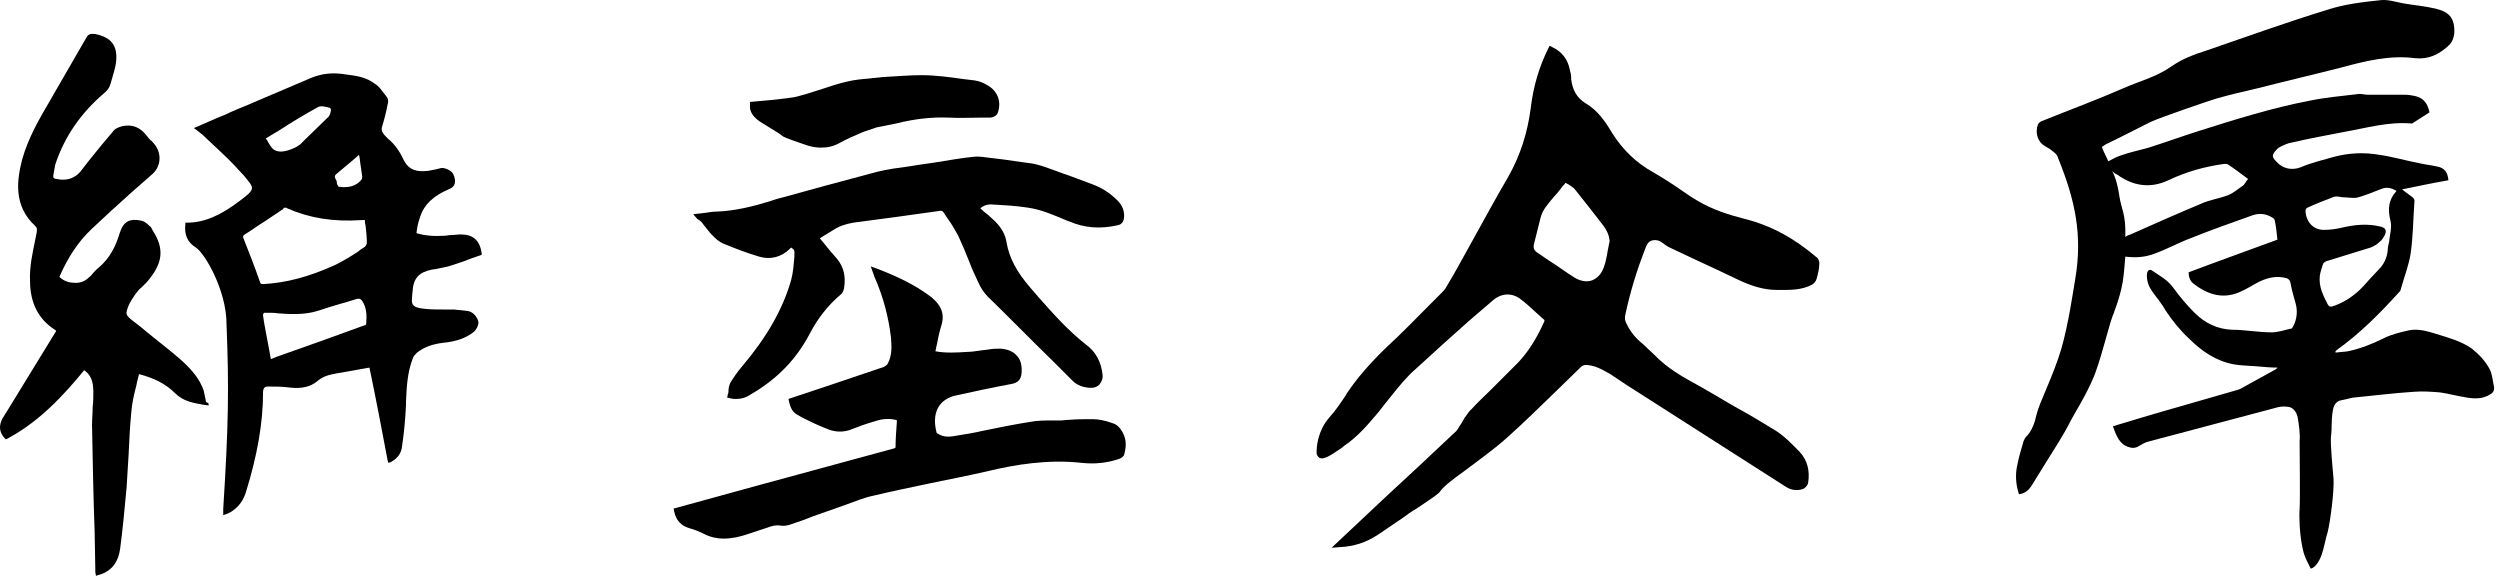 <?xml version="1.0" encoding="UTF-8" standalone="no"?>
<svg xmlns="http://www.w3.org/2000/svg" id="svg1325" width="383" height="89" x="0" y="0" version="1.1" viewBox="0 0 383 89" xml:space="preserve">
	<style id="style2" type="text/css"/>
	<g id="g24" transform="translate(-18.4 -433.984)">
		<path id="path20" d="M84.5 475.3l.7-.1c.8-.2 1.7-.3 2.5-.6 1-.3 2.1-.7 3.1-1.1.4-.1.8-.3 1.2-.4l.2-.1v-.2c-.3-2-1.3-2.9-3.2-2.9-.5 0-1.1.1-1.6.1-.3 0-.6.1-.9.1-1.6.1-3 0-4.3-.4 0-.2.1-.5.1-.7.1-.7.3-1.3.5-1.9.6-1.8 2-3.1 4.3-4.1.5-.2 1.1-.5 1-1.5-.1-.6-.3-1.1-.8-1.4-.5-.3-1.1-.5-1.6-.3l-.4.1c-.6.1-1.2.3-1.9.3-1.6.1-2.6-.5-3.2-1.8-.6-1.3-1.4-2.4-2.4-3.2-.8-.8-1-1.1-.9-1.7.4-1.3.7-2.5.9-3.6.1-.2.1-.7-.1-1l-.3-.4c-.5-.6-.9-1.3-1.6-1.7-1.3-1-2.8-1.2-4.3-1.4-.3 0-.5-.1-.8-.1-1.6-.2-3.1 0-4.6.6-3.2 1.4-6.4 2.7-9.6 4.1-1.2.5-2.5 1-3.7 1.6-1.1.4-2.1.9-3.3 1.4l-1.4.6.4.3c.1.1.3.2.4.3.2.2.4.3.5.4.6.6 1.2 1.1 1.8 1.7 1.4 1.3 2.9 2.7 4.2 4.2l.3.3c.8 1 1.3 1.5 1.3 2s-.7 1.1-1.8 1.9c-3 2.3-5.5 3.4-8.2 3.4h-.2v.2c-.2 1.6.3 2.8 1.6 3.6 1.4.9 4.7 6.6 4.7 11.7.4 9.9.3 15.7-.5 28.3v1l.3-.1c.1 0 .2-.1.3-.1l.6-.3c1.1-.7 1.9-1.7 2.3-3.1 1.7-5.5 2.6-10.5 2.6-15.2 0-.7.3-.9.7-.9.9 0 1.9 0 2.9.1 1.5.2 3.3.3 4.8-1 .6-.5 1.3-.8 2.3-1 .2 0 .4-.1.5-.1l5.1-.9c1 4.8 1.9 9.5 2.8 14.3l.1.3.3-.1c1-.5 1.7-1.3 1.8-2.5.3-2 .5-4.1.6-6.3v-.5c.1-2.2.2-4.4 1-6.5.1-.4.4-.7.7-1 1-.8 2.3-1.3 4-1.5 2-.2 3.4-.7 4.6-1.6.5-.4.7-.9.8-1.4 0-.5-.3-1-.7-1.4-.3-.3-.8-.5-1.2-.5-.6-.1-1.2-.1-1.8-.2h-1.7c-.9 0-1.9 0-2.8-.1-1.1-.1-1.6-.3-1.8-.6-.3-.3-.2-1-.1-2 .1-2.1 1-3 2.9-3.4zm-10.8-13.7c-.8.9-1.9 1.2-3.4 1 0 0-.1-.1-.2-.3-.1-.1-.1-.3-.1-.4 0-.2-.1-.3-.2-.5-.2-.4-.1-.6.3-.9.8-.7 1.6-1.3 2.5-2.1l.8-.7.1.5c.1 1 .3 2 .4 2.9 0 .2-.1.4-.2.5zm-4.9-9.8c-1.2 1.2-2.5 2.4-3.7 3.6l-.7.7c-.2.1-.4.3-.6.4-1.4.7-2.5.9-3.3.5-.4-.2-.7-.7-1-1.2-.1-.2-.2-.4-.4-.6.7-.4 1.3-.8 2-1.2 2-1.3 4-2.5 6-3.6.5-.3 1.4 0 1.8.1.1 0 .2.2.2.3 0 .2-.1.7-.3 1zm-6.7 14c.1 0 .2 0 .3.1 3.4 1.5 7.1 2.1 11.4 1.8h.5c0 .3 0 .5.1.8.1.9.2 1.8.2 2.7 0 .2-.2.5-.3.6-.3.2-.7.4-1 .7-1.2.8-2.4 1.5-3.6 2.1-4 1.8-7.4 2.7-10.9 2.9-.4 0-.5 0-.6-.4-.8-2.3-1.7-4.6-2.5-6.6-.1-.3-.1-.4.2-.6 1-.6 1.9-1.3 2.9-1.9 1-.7 2-1.3 3-2 0-.2.2-.2.3-.2zM58.8 482c0-.1.1-.1.2-.1h.4c.6 0 1.1 0 1.7.1h.1c2.6.2 4.3.1 5.9-.4 1.2-.4 2.2-.7 3.2-1 .8-.2 1.7-.5 2.7-.8.4-.1.6-.1.9.3.7 1.1.7 2.2.6 3.5 0 .1-.1.2-.2.2-4.4 1.6-8.8 3.2-13.4 4.8l-1 .4c-.3-1.7-.6-3.2-.9-4.8 0-.2-.1-.4-.1-.6-.1-.4-.1-.8-.2-1.2 0-.2 0-.4.1-.4z"/>
		<path id="path22" d="M49.9 495.2c-.1-.5-.2-1-.3-1.4-.6-1.7-1.7-3.1-3.5-4.7-1.6-1.4-3.3-2.7-4.9-4-.8-.7-1.7-1.4-2.5-2-1.1-.9-1.1-1-.6-2.3.2-.5.6-1.1 1-1.7.3-.4.6-.8 1-1.1l.8-.8c2.5-2.9 2.7-5.1.9-7.9 0-.1-.1-.1-.1-.2-.1-.2-.2-.4-.4-.5l-.1-.1c-.3-.3-.7-.6-1.1-.7-1.9-.4-2.8.1-3.4 2-.5 1.7-1.4 3.7-3.2 5.2-.4.3-.7.7-1 1-.1.2-.3.3-.5.5-.6.6-1.4.9-2.3.8-.9 0-1.7-.4-2.2-.9 1.3-3 2.9-5.4 4.9-7.3 2-1.9 4.1-3.8 6.1-5.6 1.1-1 2.2-1.9 3.3-2.9 1.3-1.2 1.4-3.2.2-4.6-.2-.2-.3-.4-.5-.5-.2-.2-.4-.4-.6-.7-1-1.3-2.2-1.8-3.7-1.5-.4.1-1 .3-1.3.6-1.3 1.5-2.6 3.1-3.8 4.6l-1.4 1.8c-.8.9-1.8 1.3-3 1.2-.6-.1-1-.1-1.1-.3-.1-.1 0-.6.1-1.1.1-.4.1-.7.2-1 1.4-4.2 3.9-7.8 7.4-10.8.4-.3.7-.7.9-1.1l.2-.6c.3-1.1.7-2.2.8-3.3.2-2.4-.8-3.6-3.2-4.1-.7-.1-1.1 0-1.4.6-1.9 3.3-3.8 6.6-5.6 9.7-1.7 2.9-3.3 5.7-4.2 8.9-.8 3.1-1.4 7.1 2 10.2.3.3.3.5.2 1.1l-.2 1c-.4 2-.9 4.1-.8 6.3 0 3.4 1.3 5.9 3.8 7.5.1 0 .1.1.2.2l-7.6 12.4-.2.3c-.2.4-.5.7-.6 1.1-.4 1-.2 1.9.6 2.7l.1.1.2-.1c4.9-2.6 8.6-6.6 11.8-10.5 1 .7 1.4 1.7 1.4 3.3 0 .8 0 1.5-.1 2.3 0 .9-.1 1.9-.1 2.8.1 5.5.2 10.9.4 16.4l.1 5.6v.5l.1.6.3-.1c2-.5 3.1-1.9 3.4-4 .4-3 .7-6.2 1-9.5.1-1.6.2-3.3.3-4.9.1-2.1.2-4.3.4-6.4.1-1.4.4-2.8.8-4.3.1-.6.3-1.2.4-1.7 2.3.6 4.1 1.5 5.5 2.9 1.3 1.3 2.8 1.5 4.4 1.8l.8.1-.1-.4c-.3 0-.4-.2-.4-.5z"/>
	</g>
	<path id="path26" d="M278.3 39.416c-3.4-2.9-7-4.9-11.1-5.9-2.3-.6-4.9-1.4-7.2-2.8-.9-.5-1.7-1.1-2.6-1.7-1.3-.9-2.7-1.8-4.1-2.6-2.7-1.5-4.7-3.5-6.3-6-1-1.7-2.2-3.5-4.1-4.6-1.3-.8-2-2-2.2-3.7v-.3c0-.4-.1-.7-.2-1.1-.3-1.6-1.2-2.8-2.7-3.5l-.4-.2-.2.4c-1.4 2.8-2.3 5.8-2.7 9.2-.5 3.8-1.6 7.2-3.4 10.4-2.1 3.6-4.1 7.3-6.1 10.9-1.1 2-2.2 4-3.4 6-.2.4-.5.7-.8 1l-1.6 1.6c-2.2 2.2-4.4 4.5-6.7 6.6-2.6 2.5-4.6 4.8-6.2 7.2l-.1.2c-.8 1.2-1.6 2.4-2.6 3.5-1.7 2-1.9 4.3-1.9 5.3 0 .5.3.7.4.8.7.4 1.8-.4 3.3-1.4.2-.1.4-.3.5-.4 2.1-1.4 3.7-3.3 5.3-5.2l.7-.9 1.2-1.5c1.2-1.5 2.4-3 3.8-4.2 2.7-2.5 5.5-5 8.2-7.4 1.2-1 2.3-2 3.5-3 1.3-1.2 2.9-1.3 4.2-.4 1.1.8 2 1.7 3 2.6.3.3.6.5.8.7v.2c-1.2 2.7-2.5 4.7-4 6.3l-4.3 4.3c-.9.9-1.9 1.8-2.8 2.8-.5.4-.8 1-1.2 1.5l-.1.2c-.2.3-.3.6-.5.8-.3.5-.5.9-.9 1.2-3.5 3.3-7 6.6-10.5 9.8l-8.3 7.8 1.3-.1c2.1-.1 4-.7 5.8-1.9 1-.7 2.1-1.4 3.1-2.1.8-.5 1.5-1.1 2.3-1.6l.2-.1c3.2-2.1 3.8-2.6 3.9-2.8.6-.8 1.4-1.4 2.3-2.1l1.5-1.1c2.1-1.6 4.4-3.2 6.4-5 2.6-2.3 5.1-4.8 7.5-7.1 1.3-1.3 2.6-2.5 3.9-3.8.2-.2.5-.3.7-.3 1.3 0 2.4.6 3.8 1.4l2.4 1.6c8.1 5.2 16.3 10.4 24.4 15.6.9.6 1.8.7 2.7.4.3-.1.7-.5.8-.9.3-1.9-.1-3.5-1.3-4.8-1.1-1.1-2.2-2.3-3.6-3.2-1.8-1.1-3.6-2.2-5.4-3.2-1.3-.7-2.6-1.5-3.8-2.2-.9-.5-1.7-1-2.6-1.5-2.4-1.3-4.9-2.7-6.9-4.8-.5-.5-1.1-1-1.7-1.6-1-.8-1.9-1.8-2.5-3.1-.3-.5-.3-.9-.2-1.4.7-3.3 1.7-6.7 3.2-10.5.2-.5.5-.8 1-.9.5-.1 1 0 1.5.4.4.3.8.6 1.3.8 1.2.6 2.4 1.1 3.6 1.7 2.2 1 4.5 2.1 6.6 3.1 2.1 1 4 1.6 6 1.6 1.8 0 3.7.1 5.4-.8.3-.2.6-.5.7-.9.2-.7.4-1.5.4-2.1.1-.5-.1-1-.4-1.2zm-31.7-2.5l-.3 1.5c-.2 1.2-.4 2.3-.9 3.2-.4.7-1 1.2-1.7 1.4-.8.2-1.7 0-2.5-.5-1.3-.8-2.6-1.8-3.9-2.6-.6-.4-1.3-.9-1.9-1.3-.1-.1-.6-.4-.4-1.2.2-.9.5-1.9.7-2.8l.3-1.2c.3-1.3 1.2-2.2 2-3.2.4-.4.8-.9 1.1-1.3l.3-.4c.2-.2.4-.4.4-.5.1 0 .4.2.6.3.3.2.6.4.8.6 1.6 2 3 3.8 4.4 5.6.6.8.9 1.5 1 2.4z"/>
	<g id="g34" transform="translate(-18.4 -433.984)">
		<path id="path28" d="M126.1 468.3c.5.6.9 1.2 1.4 1.7.5.5 1 1 1.7 1.3 1.7.7 3.5 1.4 5.5 2 1.7.5 3.4.1 4.7-1.2l.2-.2c.6.4.5.5.5 1.2v.2c-.1 1.2-.2 2.5-.5 3.6-1.3 4.5-3.7 8.7-7.5 13.2-.7.8-1.3 1.7-1.8 2.5-.2.4-.3.9-.3 1.3 0 .2 0 .3-.1.5l-.1.5.5.1c.3.1.6.1.9.1.8 0 1.5-.2 2.4-.8 3.9-2.3 6.8-5.3 8.8-9.1 1.3-2.5 2.9-4.5 4.8-6.1.3-.2.4-.6.5-.9.3-1.8 0-3.3-1.1-4.6-.7-.8-1.4-1.6-2.1-2.5l-.5-.6c.1-.1.2-.1.3-.2.6-.4 1.2-.7 1.8-1.1.9-.6 1.9-.9 3-1.1 4.5-.6 9.1-1.2 13.2-1.8.4-.1.6.1.7.3l.6.9c.6.8 1.1 1.7 1.6 2.6.6 1.3 1.2 2.7 1.7 4 .4 1.1.9 2.1 1.4 3.2.4.9.9 1.6 1.5 2.2 3.3 3.2 6.5 6.5 9.8 9.7l3.1 3.1c.7.7 1.7 1.1 2.9 1.1.5 0 1-.2 1.3-.6.3-.4.5-.9.4-1.5-.2-1.9-1.1-3.5-2.5-4.5-2.8-2.2-5.1-4.8-7.4-7.4-.4-.5-.8-.9-1.2-1.4-2-2.3-3.2-4.5-3.6-6.9-.3-1.9-1.5-3-2.5-3.9-.4-.4-.9-.7-1.3-1.1l-.2-.2c.4-.4 1-.6 1.6-.6 1.8.1 3.8.2 5.7.5 2.1.3 4.1 1.2 6 2l.3.1c2.3 1 4.7 1.2 7.4.6.6-.1.9-.5 1-1.1.1-1-.2-1.9-1-2.7-1.2-1.2-2.5-2-3.9-2.5l-3.2-1.2c-1.5-.5-3-1.1-4.5-1.6-.4-.1-.7-.2-1.1-.3l-.6-.1c-1.7-.2-3.4-.5-5.1-.7-.3 0-.6-.1-.9-.1-.9-.1-1.8-.3-2.7-.2-2.1.2-4.1.6-6.1.9l-2.1.3c-.6.1-1.2.2-1.9.3-1.5.2-3.1.4-4.7.8-2.7.7-5.5 1.5-8.2 2.2-1.9.5-3.9 1.1-5.8 1.6-.8.2-1.6.4-2.4.7-2.6.8-5.4 1.5-8.2 1.6-.6 0-1.2.1-1.8.2-.3 0-.6.1-.9.1l-.9.1.6.7c.5.3.7.5.9.8z"/>
		<path id="path30" d="M190.6 500.7c-.4-1-1-1.7-1.8-1.9-1.1-.4-2.1-.6-3-.6-1.2 0-2.4 0-3.6.1-.5 0-.9.1-1.4.1h-1.3c-1 0-2.1 0-3.2.2-2.5.4-5 .9-7.4 1.4-1.3.3-2.5.5-3.8.7-1 .2-1.9.3-2.7-.1-.4-.2-.5-.3-.5-.3-.3-1.1-.5-2.7.3-4 .5-.8 1.3-1.4 2.5-1.7 2.7-.6 5.5-1.2 8.7-1.8 1-.2 1.4-.7 1.5-1.6.1-1.1-.1-2.1-.7-2.7-.6-.7-1.4-1-2.5-1.1-.5 0-1.1 0-1.7.1-.5.1-1 .1-1.5.2-.7.1-1.4.2-2 .2-1.5.1-3.2.2-4.8-.1.1-.3.1-.6.2-.9.2-1.1.4-2 .7-3 .7-2.1-.4-3.4-1.2-4.1l-.2-.2c-.1-.1-.3-.2-.4-.3-2.3-1.7-4.8-2.9-7.9-4.1l-1.1-.4.5 1.4c.1.2.1.4.2.5 1.2 2.8 2 5.7 2.4 9 .1 1.3.2 2.7-.5 4-.1.2-.4.4-.6.5-2.7.9-5.3 1.8-8 2.7l-6.6 2.2.1.5c.2.8.5 1.6 1.4 2l.5.3c1.2.6 2.4 1.2 3.7 1.7 1.3.6 2.7.7 4.1.1 1-.4 2.1-.8 3.5-1.2 1.2-.4 2.2-.4 3.1-.2.1 0 .2.1.2.1v.2c-.1 1.5-.2 2.7-.2 3.8 0 .2 0 .2-.3.3-6.9 1.9-13.7 3.7-20.6 5.6l-13.1 3.6.1.5c.3 1.3 1 2.1 2.3 2.5.8.2 1.7.6 2.3.9 1 .5 2 .7 3 .7.6 0 1.2-.1 1.9-.2 1.4-.3 2.9-.9 4.2-1.3l.6-.2c.8-.3 1.4-.4 2-.3.4.1.9 0 1.3-.1 1.2-.4 2.4-.8 3.6-1.3 1.1-.4 2.3-.8 3.4-1.2.6-.2 1.1-.4 1.7-.6 1.4-.5 2.8-1.1 4.3-1.4 2.9-.7 5.9-1.3 8.7-1.9 2.9-.6 6-1.2 9-1.9 3.8-.9 8.9-1.8 14.2-1.2 1.9.2 3.7 0 5.3-.5.4-.1.9-.3 1.1-.7.3-1 .4-2.1 0-3z"/>
		<path id="path32" d="M134.8 452.6c1 .6 1.9 1.2 2.9 1.8l.7.5c.1.1.3.1.4.2l.8.3c.8.3 1.7.6 2.6.9.7.2 1.3.3 2 .3 1 0 1.9-.2 2.8-.7 1.1-.6 2.2-1.1 3.4-1.6.7-.3 1.5-.5 2.3-.8l1.5-.3 1.5-.3c2.8-.7 5.4-1 8-.9 1.7.1 3.4 0 5.1 0h1.3c.3 0 .9-.2 1.1-.6.7-1.7.1-3.5-1.6-4.4-.5-.3-1.2-.6-1.9-.7-.6-.1-1.1-.1-1.7-.2-2.1-.3-4.3-.6-6.4-.6-2 0-4.1.2-6.1.3-.6.1-1.2.1-1.8.2-1.2.1-2.4.2-3.6.5-1.3.3-2.5.7-3.7 1.1-.7.2-1.5.5-2.2.7-.8.2-1.6.5-2.3.6-1.5.2-3 .4-4.4.5l-2.2.2v.5c-.1 1 .5 1.8 1.5 2.5z"/>
	</g>
	<path id="path36" fill="#000001" d="M381.5 56.716c-.7-1.4-1.7-2.4-2.8-3.3-1.7-1.2-3.7-1.7-5.6-2.3-1.3-.4-2.7-.8-4.1-.5-1.3.3-2.6.6-3.8 1.2-1.8.9-3.6 1.6-5.5 2-.6.1-1.2.1-1.9.2v-.2l.2-.2c3.5-2.5 6.5-5.5 9.4-8.7.2-.2.4-.4.4-.6.5-1.8 1.2-3.6 1.5-5.4.4-2.7.4-5.5.6-8.2 0-.2-.2-.4-.3-.5-.5-.4-1-.7-1.6-1.2 2.4-.5 4.8-1 7.1-1.4-.1-1.2-.6-1.9-1.7-2.1-.9-.2-1.8-.3-2.7-.5-2.1-.4-4.1-1-6.2-1.3-2.3-.4-4.6-.3-6.9.3-1.7.5-3.5.9-5.1 1.6-1.3.5-2.7.3-3.7-.8-.7-.7-.8-1-.2-1.7.2-.2.4-.5.7-.6.6-.3 1.2-.6 1.9-.7 2.6-.6 5.3-1.1 7.9-1.6 3.4-.6 6.8-1.6 10.3-1.3.1 0 .2 0 .3-.1.8-.5 1.7-1.1 2.5-1.6-.3-1.4-.9-2.2-2.2-2.5-.5-.1-1-.2-1.5-.2h-5.8c-.5 0-1-.2-1.5-.1-2.4.3-4.9.5-7.3 1-5.8 1.1-11.5 2.9-17.2 4.7-2.5.8-5 1.7-7.5 2.5-1.4.4-2.9.7-4.3 1.2-.6.2-1.2.5-1.9.9-.3-.7-.7-1.4-1-2.2.2-.1.4-.3.6-.4 2.3-1.1 4.6-2.3 6.8-3.4 1.7-.8 9.4-3.4 10.1-3.6 2.1-.6 4.2-1.1 6.4-1.6 4.3-1.1 8.6-2.1 12.9-3.2 3.7-1 7.4-1.9 11.2-1.4 2 .2 3.6-.5 5.2-2 .5-.5.7-1.1.8-1.8.1-2.4-.8-3.3-2.9-3.8-1.7-.4-3.2-.5-4.9-.8-1.1-.2-2.3-.6-3.4-.5-2.8.3-5.6.6-8.3 1.5-6.2 1.9-12.3 4.1-18.4 6.2-1.9.6-3.8 1.3-5.5 2.5-2.3 1.6-4.8 2.2-7.3 3.3-4.1 1.8-8.2 3.3-12.4 5-.3.1-.6.3-.7.6-.4 1.1-.1 2.3.7 3 .5.4 1.1.6 1.5 1 .4.3.8.6.9 1.1 2.6 6.4 3.8 11.8 2.6 18.7-.3 1.7-1 6.7-2.1 10.5-1.2 4.1-3.4 8.3-3.8 10.1-.3 1.3-.7 2.5-1.6 3.4-.2.2-.3.5-.4.7-.3 1.1-.7 2.3-.9 3.4-.4 1.6-.3 3.1.2 4.7.9-.1 1.5-.6 2-1.4.7-1.1 1.4-2.3 2.1-3.4 1.3-2.1 2.7-4.2 3.8-6.4.6-1.2 2.4-3.9 3.7-7.1 1.4-3.8 2.3-8.2 3-9.6-.2.3.8-1.8 1.3-4.6.2-1.3.3-2.7.4-3.9 1.6.2 3.1.1 4.6-.5 1.9-.7 3.7-1.7 5.6-2.4 3-1.2 6.1-2.3 9.2-3.4 1.1-.4 2.1-.3 3.1.3.2.1.4.3.4.5.2.9.3 1.9.4 2.9-4.6 1.7-9.1 3.3-13.6 5 0 .7.2 1.3.7 1.7 2.3 1.8 4.7 2.5 7.4 1.2.9-.4 1.8-1 2.8-1.5 1.3-.6 2.6-.9 4.1-.5.3.1.5.3.6.7.2 1.1.5 2.2.8 3.2.3 1.1.2 2.3-.3 3.3-.1.2-.2.4-.3.5-1 .2-2 .6-3.1.6-2 0-4.1-.4-6.1-.4-2.2-.1-4.1-1-5.7-2.6-1.2-1.2-2.3-2.5-3.3-3.9-.9-1.2-2.1-1.8-3.1-2.5-.5-.4-.9-.1-.9.7 0 .9.3 1.7.8 2.4.7 1 1.5 1.9 2.1 3 1 1.5 2.2 3 3.5 4.2 2 2 4.2 3.5 6.9 4 1.1.2 2.3.2 3.5.3 1.1.1 2.1.2 3.2.2-.1.2-.3.3-.5.4-1.6.9-3.3 1.8-4.9 2.7-.3.2-.6.3-1 .4-5.1 1.5-10.2 2.9-15.2 4.4-1.2.4-2.4.7-3.6 1.1.5 1.4 1 2.8 2.5 3.2.6.2 1.1.1 1.7-.3.3-.2.7-.4 1-.5 6.8-1.8 12.8-3.4 19.6-5.2.6-.2 1.3-.3 1.9-.2.8 0 1.4.7 1.6 1.6.2 1.2.4 2.5.3 3.7 0 2 .1 8.5 0 10.4-.1 1 0 3.8.4 5.7.3 1.7.9 2.5 1.3 3.4.6-.1 1.3-1 1.7-2.2.3-.8.7-2.9.9-3.4.4-1.6 1-6.2.9-8.1-.1-1.3-.5-5.2-.4-6.5.2-1.4 0-3.1.4-4.5.2-.6.6-1 1.2-1.1.6-.1 1.2-.3 1.8-.4 3.1-.3 6.3-.7 9.4-.9 1.3-.1 2.6 0 3.9.1 1.4.2 2.8.6 4.2.8 1.2.2 2.4.2 3.5-.5.4-.2.6-.5.6-1-.2-1.1-.3-2-.6-2.7zm-38-28.2c-.7.5-1.4 1.1-2.2 1.4-1.3.5-2.8.7-4.1 1.3-3.6 1.5-7.2 3.1-10.8 4.7-.3.1-.6.2-.8.4.1-3.6-.6-4.2-.9-6.2-.2-1.4-.5-2.7-1.1-3.9.2.2.4.4.7.5 2.5 1.8 5.1 2.2 7.9.9 2.7-1.3 5.6-2.1 8.5-2.5h.5c1.1.7 2.1 1.5 3.2 2.3-.3.3-.5.9-.9 1.1zm13.1 18.1c-.7-1.4-1.4-2.7-1.2-4.4.1-.6.3-1.2.5-1.8.1-.2.3-.3.5-.4 2.3-.7 4.5-1.4 6.8-2.1.5-.2 1-.5 1.4-.9.3-.2.5-.6.7-.9.4-.8.2-1.2-.6-1.4-2-.5-4-.3-6.1.2-.9.2-1.7.3-2.6.3-1.6 0-2.7-1.2-2.8-2.9 0-.2.1-.4.3-.5 1.3-.6 2.6-1.1 3.9-1.6.4-.2.9-.1 1.4 0 .6 0 1.2.1 1.8.1h.3c1.1-.2 2.9-1 4-1.4.8-.3 1.5-.1 2.2.3v.1c-1.2 1.3-1.3 2.8-.9 4.4.3 1.1-.1 2.3-.2 3.4-.1.4-.2.8-.2 1.2-.1 1.2-.6 2.2-1.4 3-.8.8-1.5 1.6-2.3 2.5-1.3 1.4-2.8 2.4-4.4 3-.6.2-.8.3-1.1-.2z"/>
</svg>
